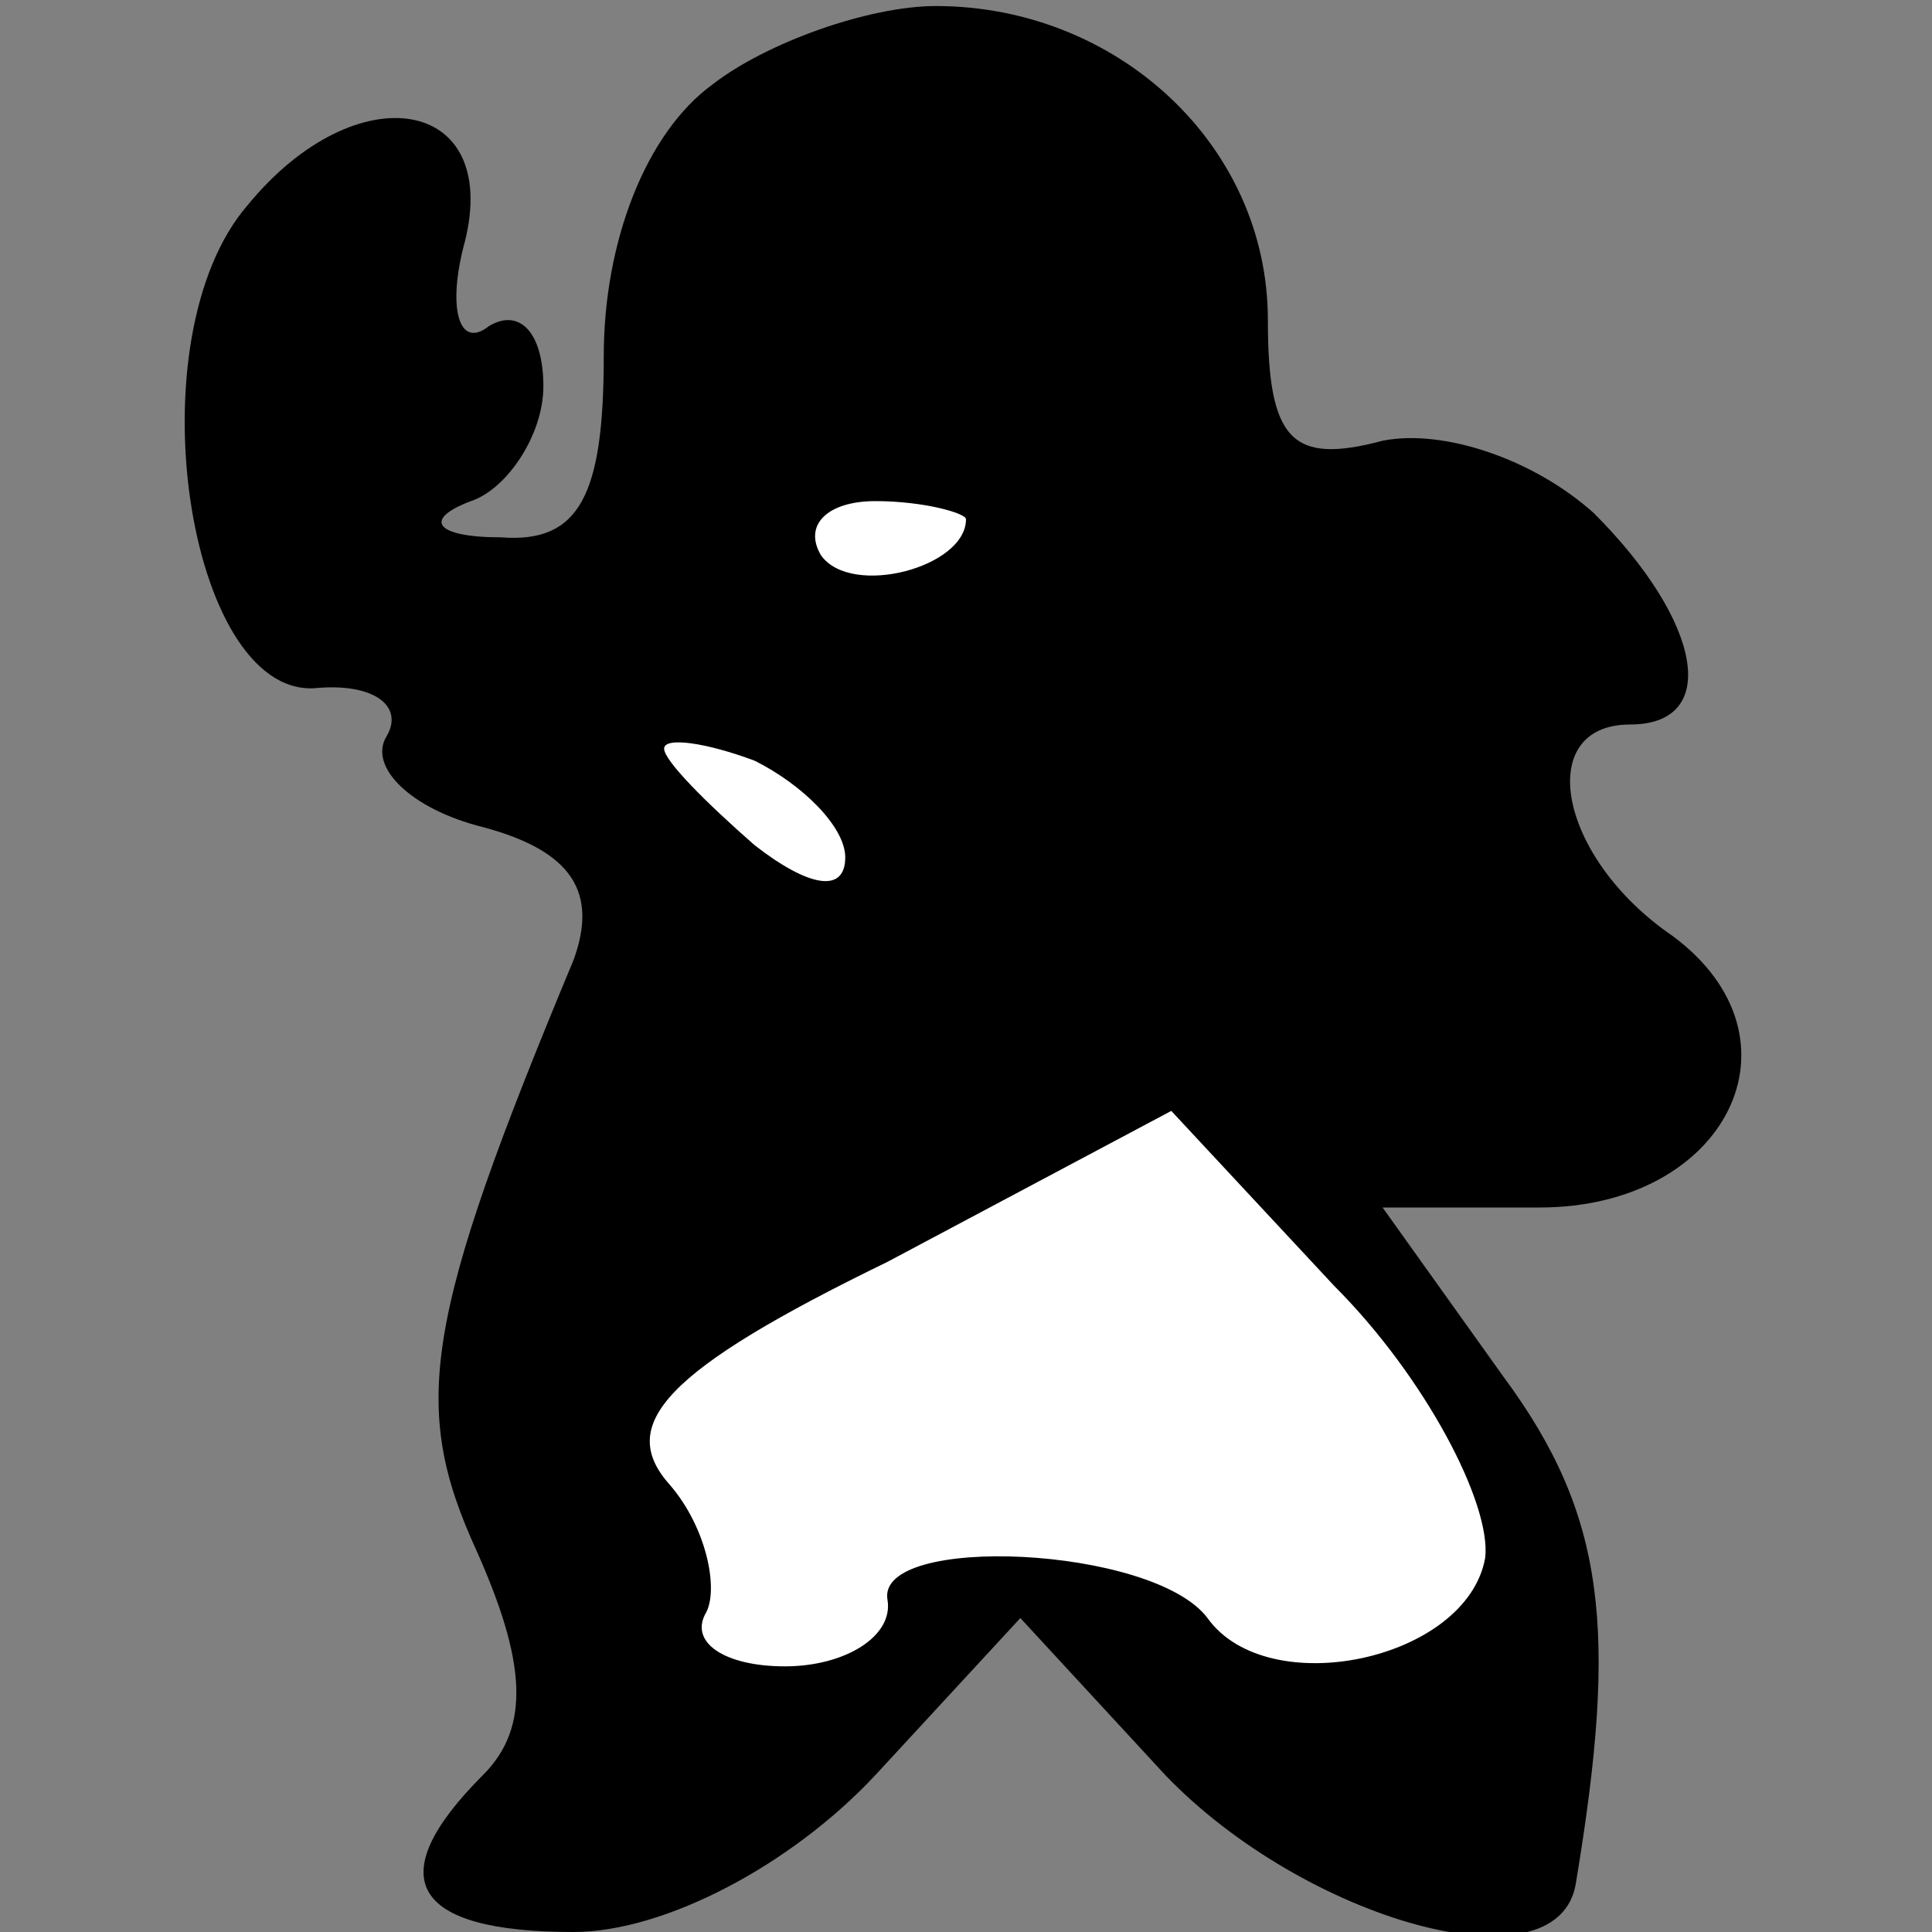 <?xml version="1.0" standalone="no"?>
<!DOCTYPE svg PUBLIC "-//W3C//DTD SVG 20010904//EN"
 "http://www.w3.org/TR/2001/REC-SVG-20010904/DTD/svg10.dtd">
<svg version="1.0" xmlns="http://www.w3.org/2000/svg"
 width="32pt" height="32pt" viewBox="0 0 32 32"
 preserveAspectRatio="xMidYMid meet">
<rect x="0" y="0" width="32" height="32" fill="#808080" stroke="none"/>
<g transform="translate(0,32) scale(0.1,-0.1)"
fill="#000000" stroke="none">
<path fill="#000000" stroke="none" d="M118 306 c-11 -8 -18 -26 -18 -45 0
-23 -4 -31 -17 -30 -11 0 -13 3 -5 6 6 2 12 11 12 19 0 9 -4 13 -9 10 -5 -4
-7 3 -4 14 6 24 -18 28 -36 6 -19 -22 -10 -81 11 -80 10 1 15 -3 12 -8 -3 -5
4 -12 16 -15 15 -4 19 -11 15 -22 -25 -60 -27 -74 -16 -98 8 -18 9 -29 1 -37
-17 -17 -12 -26 15 -26 15 0 36 11 50 26 l24 26 24 -26 c23 -24 65 -36 68 -18
7 42 5 61 -12 84 l-20 28 26 0 c31 0 45 28 22 45 -19 13 -23 35 -7 35 15 0 12
17 -6 35 -10 9 -25 14 -35 12 -15 -4 -19 0 -19 20 0 29 -25 52 -55 52 -11 0
-28 -6 -37 -13z"/>
<path fill="#ffffff" stroke="none" d="M160 234 c0 -8 -19 -13 -24 -6 -3 5 1
9 9 9 8 0 15 -2 15 -3z"/>
<path fill="#ffffff" stroke="none" d="M140 178 c0 -6 -6 -5 -15 2 -8 7 -15
14 -15 16 0 2 7 1 15 -2 8 -4 15 -11 15 -16z"/>
<path fill="#ffffff" stroke="none" d="M246 62 c-3 -17 -36 -24 -46 -10 -9 12
-55 14 -53 3 1 -6 -7 -11 -17 -11 -10 0 -16 4 -13 9 2 4 0 14 -6 21 -9 10 -1
19 36 37 l47 25 27 -29 c15 -15 26 -36 25 -45z"/>
</g>
</svg>
